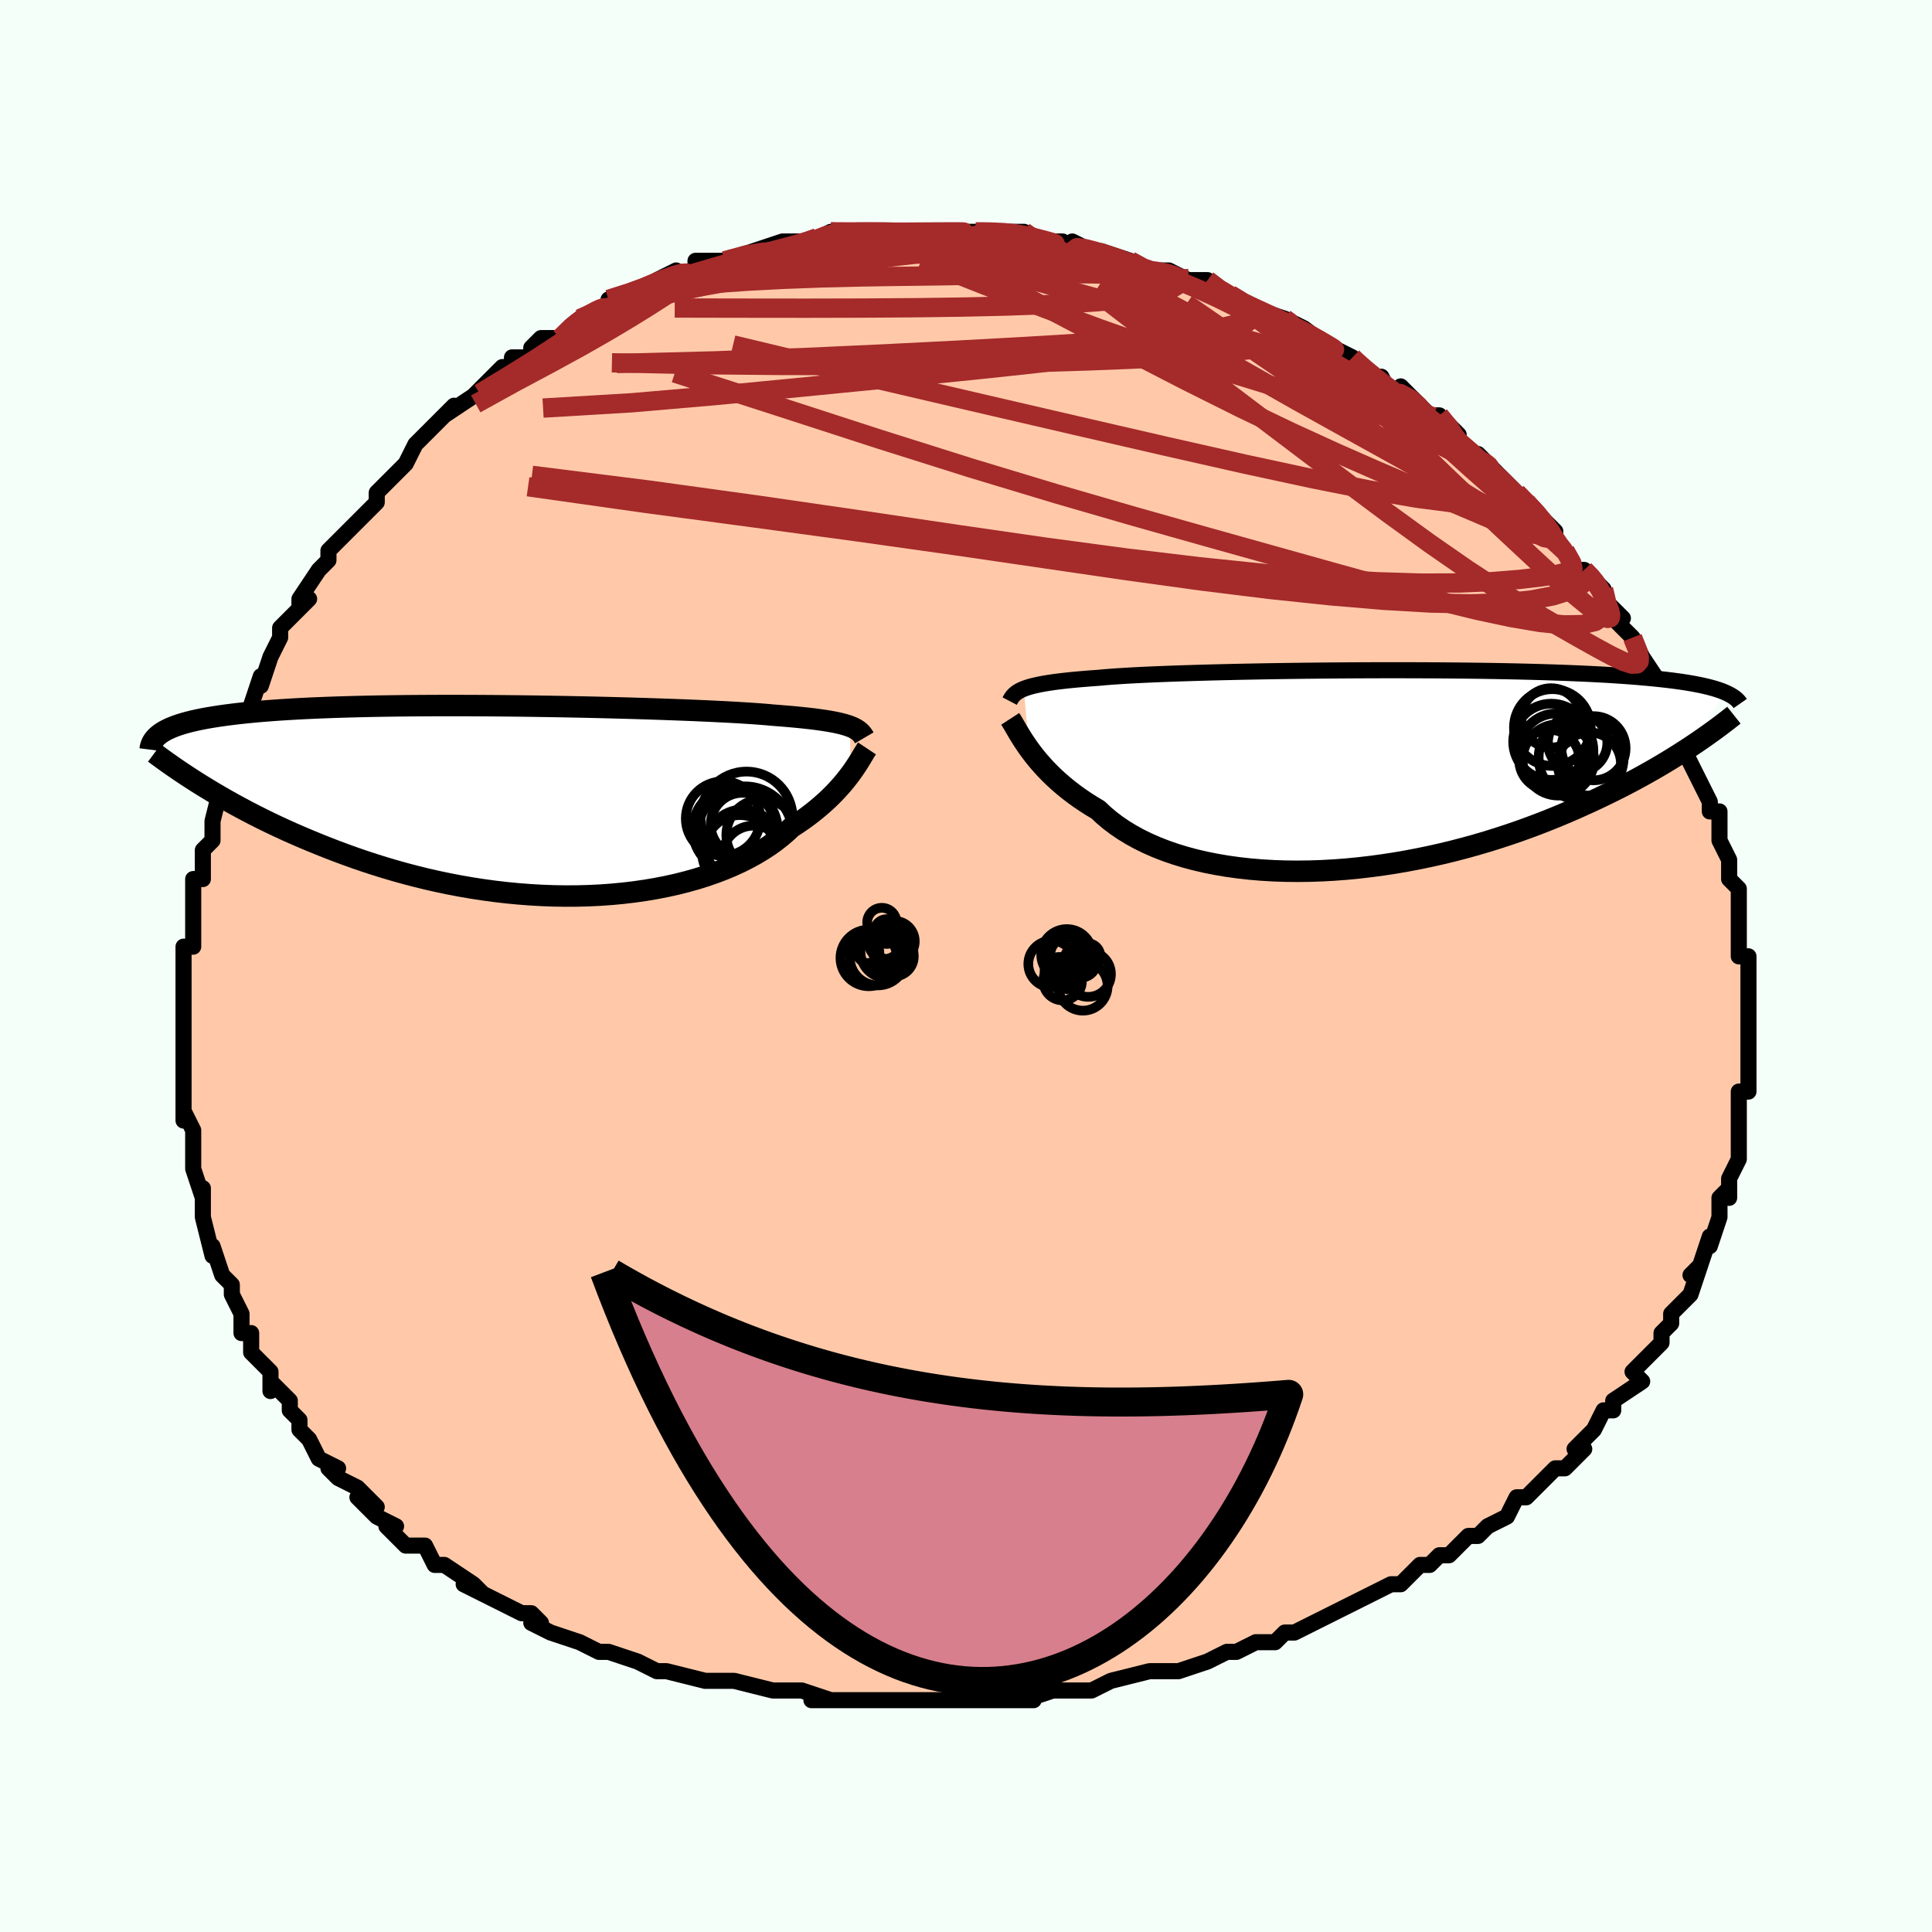<svg viewBox="-100 -100 200 200" xmlns="http://www.w3.org/2000/svg" width="400" height="400" id="face-svg"><defs><clipPath id="leftEyeClipPath"><polyline points="34.076,-7.724,33.795,-7.82,33.484,-7.913,33.14,-8.002,32.762,-8.088,32.35,-8.17,31.903,-8.25,31.42,-8.327,30.901,-8.402,30.346,-8.474,29.753,-8.544,29.124,-8.611,28.458,-8.677,27.756,-8.74,27.017,-8.801,26.242,-8.861,25.613,-8.919,24.912,-8.976,24.142,-9.032,23.302,-9.087,22.395,-9.142,21.423,-9.196,20.389,-9.248,19.294,-9.3,18.144,-9.35,16.94,-9.399,15.688,-9.446,14.39,-9.492,13.051,-9.536,11.675,-9.578,10.266,-9.617,8.83,-9.655,7.37,-9.69,5.89,-9.722,4.395,-9.751,2.89,-9.777,1.379,-9.8,-0.134,-9.82,-1.645,-9.836,-3.15,-9.849,-4.646,-9.858,-6.127,-9.863,-7.591,-9.864,-9.035,-9.861,-10.455,-9.853,-11.849,-9.842,-13.213,-9.825,-14.546,-9.805,-15.844,-9.78,-17.107,-9.75,-18.331,-9.716,-19.517,-9.678,-20.662,-9.634,-21.766,-9.587,-22.827,-9.534,-23.846,-9.477,-24.822,-9.416,-25.755,-9.35,-26.646,-9.281,-27.495,-9.206,-28.303,-9.128,-29.072,-9.046,-29.802,-8.96,-30.495,-8.871,-31.154,-8.778,-31.779,-8.681,-32.373,-8.582,-32.932,-8.478,-33.459,-8.37,-33.953,-8.258,-34.416,-8.143,-34.848,-8.023,-35.25,-7.9,-35.623,-7.774,-35.967,-7.643,-36.284,-7.509,-36.575,-7.372,-36.839,-7.231,-37.079,-7.087,-37.296,-6.939,-32.841,-1.519,-32.241,-1.152,-31.622,-0.782,-30.985,-0.41,-30.328,-0.034,-29.653,0.343,-28.958,0.721,-28.244,1.101,-27.51,1.481,-26.757,1.861,-25.984,2.239,-25.192,2.617,-24.381,2.992,-23.55,3.365,-22.7,3.735,-21.83,4.102,-20.937,4.469,-20.022,4.835,-19.084,5.197,-18.124,5.555,-17.141,5.908,-16.137,6.253,-15.11,6.589,-14.063,6.916,-12.995,7.231,-11.908,7.534,-10.802,7.824,-9.679,8.099,-8.539,8.357,-7.384,8.599,-6.216,8.822,-5.035,9.026,-3.844,9.209,-2.643,9.372,-1.435,9.512,-0.222,9.629,0.995,9.723,2.213,9.793,3.43,9.838,4.646,9.858,5.856,9.852,7.059,9.82,8.254,9.763,9.437,9.679,10.606,9.569,11.76,9.432,12.896,9.27,14.011,9.083,15.104,8.87,16.173,8.633,17.215,8.371,18.228,8.086,19.21,7.778,20.161,7.449,21.076,7.099,21.956,6.73,22.799,6.342,23.603,5.937,24.367,5.516,25.091,5.081,25.772,4.634,26.412,4.175,27.009,3.707,27.563,3.232,28.075,2.751,28.65,2.376,29.201,1.997,29.729,1.615,30.233,1.23,30.712,0.844,31.168,0.457,31.6,0.071,32.009,-0.313,32.394,-0.695,32.756,-1.073,33.095,-1.445,33.413,-1.812,33.708,-2.172,33.983,-2.523,34.238,-2.864"></polyline></clipPath><clipPath id="rightEyeClipPath"><polyline points="-36.028,-8.371,-35.754,-8.472,-35.449,-8.568,-35.112,-8.66,-34.741,-8.749,-34.336,-8.834,-33.896,-8.915,-33.419,-8.993,-32.906,-9.068,-32.356,-9.14,-31.769,-9.208,-31.145,-9.274,-30.484,-9.337,-29.786,-9.397,-29.052,-9.455,-28.281,-9.511,-27.659,-9.568,-26.966,-9.623,-26.202,-9.676,-25.368,-9.727,-24.465,-9.777,-23.497,-9.824,-22.466,-9.87,-21.374,-9.913,-20.225,-9.955,-19.022,-9.994,-17.77,-10.031,-16.471,-10.067,-15.13,-10.099,-13.752,-10.13,-12.34,-10.158,-10.9,-10.184,-9.434,-10.207,-7.949,-10.228,-6.448,-10.245,-4.936,-10.261,-3.417,-10.273,-1.895,-10.283,-0.374,-10.29,1.141,-10.294,2.647,-10.295,4.141,-10.292,5.618,-10.287,7.075,-10.279,8.509,-10.267,9.918,-10.253,11.298,-10.235,12.648,-10.214,13.964,-10.19,15.245,-10.163,16.489,-10.132,17.695,-10.098,18.862,-10.061,19.988,-10.021,21.072,-9.978,22.115,-9.932,23.117,-9.883,24.076,-9.831,24.994,-9.776,25.872,-9.718,26.709,-9.657,27.508,-9.594,28.27,-9.528,28.996,-9.46,29.688,-9.39,30.349,-9.317,30.978,-9.242,31.575,-9.164,32.14,-9.084,32.674,-9.001,33.178,-8.915,33.653,-8.827,34.099,-8.736,34.517,-8.643,34.908,-8.547,35.273,-8.449,35.613,-8.349,35.929,-8.246,36.221,-8.141,36.491,-8.033,33.245,-2.549,32.73,-2.208,32.196,-1.862,31.643,-1.51,31.072,-1.154,30.48,-0.793,29.869,-0.429,29.238,-0.06,28.586,0.311,27.914,0.686,27.221,1.062,26.507,1.441,25.771,1.821,25.014,2.202,24.236,2.583,23.435,2.966,22.611,3.352,21.763,3.739,20.889,4.127,19.99,4.514,19.066,4.9,18.115,5.283,17.139,5.662,16.137,6.036,15.111,6.404,14.059,6.764,12.983,7.115,11.884,7.456,10.763,7.786,9.621,8.102,8.458,8.405,7.276,8.693,6.078,8.963,4.863,9.216,3.635,9.45,2.394,9.664,1.144,9.856,-0.115,10.026,-1.379,10.173,-2.647,10.295,-3.917,10.391,-5.185,10.461,-6.45,10.504,-7.709,10.519,-8.959,10.506,-10.197,10.463,-11.422,10.391,-12.63,10.289,-13.819,10.156,-14.986,9.994,-16.129,9.8,-17.245,9.577,-18.332,9.323,-19.386,9.039,-20.407,8.725,-21.391,8.383,-22.337,8.012,-23.243,7.614,-24.107,7.189,-24.927,6.739,-25.702,6.266,-26.432,5.769,-27.115,5.253,-27.752,4.717,-28.34,4.164,-28.997,3.772,-29.628,3.371,-30.233,2.962,-30.813,2.545,-31.366,2.123,-31.893,1.695,-32.394,1.264,-32.868,0.831,-33.317,0.397,-33.74,-0.037,-34.137,-0.469,-34.51,-0.897,-34.858,-1.319,-35.182,-1.735,-35.483,-2.142"></polyline></clipPath><filter id="fuzzy"><feTurbulence id="turbulence" baseFrequency="0.05" numOctaves="3" type="noise" result="noise"></feTurbulence><feDisplacementMap in="SourceGraphic" in2="noise" scale="2"></feDisplacementMap></filter><linearGradient id="rainbowGradient" x1="0%" y1="0%" x2="100%" y2="0%"><stop offset="0%" style="stop-color: rgb(167, 133, 106);  stop-opacity: 1"></stop><stop offset="50%" style="stop-color: rgb(167, 133, 106);  stop-opacity: 1"></stop><stop offset="100%" style="stop-color: rgb(167, 133, 106);  stop-opacity: 1"></stop></linearGradient></defs><title>That&#39;s an ugly face</title><desc>CREATED BY XUAN TANG, MORE INFO AT TXSTC55.GITHUB.IO</desc><rect x="-100" y="-100" width="100%" height="100%" opacity="1" fill="rgb(245, 255, 250)"></rect><polyline id="faceContour" points="81,1,81,1,81,3,81,4,81,4,81,6,81,7,81,7,81,9,81,10,81,11,81,13,80,13,80,16,80,16,80,17,80,17,80,20,79,22,79,23,79,24,79,23,78,24,78,24,78,26,77,29,77,28,77,28,76,31,75,32,76,31,75,34,73,36,73,37,73,37,72,38,72,39,71,40,71,40,70,41,69,42,70,43,67,45,67,46,66,46,65,48,65,48,63,50,64,50,62,52,62,52,61,52,60,53,59,54,58,55,57,55,56,57,54,58,54,58,53,59,52,59,50,61,49,61,48,62,47,62,45,64,45,64,44,64,44,64,42,65,42,65,40,66,38,67,36,68,34,69,34,69,33,69,32,70,30,70,28,71,28,71,27,71,25,72,22,73,22,73,20,73,21,73,19,73,19,73,15,74,13,75,13,75,10,75,10,75,9,75,6,76,6,76,7,76,4,76,1,76,0,76,-3,76,-4,76,-5,76,-6,76,-8,76,-8,76,-10,76,-11,76,-14,76,-16,76,-14,76,-17,75,-18,75,-20,75,-20,75,-24,74,-24,74,-25,74,-27,74,-26,74,-27,74,-31,73,-32,73,-32,73,-34,72,-37,71,-37,71,-37,71,-38,71,-40,70,-40,70,-43,69,-45,68,-44,68,-45,67,-46,67,-48,66,-50,65,-52,64,-50,65,-51,64,-54,62,-55,62,-56,60,-56,60,-58,60,-60,58,-59,58,-61,57,-63,55,-61,56,-63,54,-65,53,-66,52,-65,52,-67,51,-68,49,-68,49,-69,48,-69,47,-70,46,-70,45,-72,43,-72,44,-72,42,-73,41,-74,40,-74,40,-74,38,-75,38,-75,36,-76,34,-76,33,-76,33,-77,32,-78,29,-78,30,-79,26,-79,26,-79,25,-79,23,-79,24,-80,21,-80,21,-80,20,-80,17,-81,15,-81,16,-81,16,-81,12,-81,13,-81,12,-81,8,-81,8,-81,8,-81,7,-81,3,-81,3,-81,2,-81,-1,-81,-2,-80,-2,-80,-2,-80,-7,-80,-4,-80,-9,-79,-9,-79,-10,-79,-11,-79,-12,-78,-13,-78,-15,-78,-15,-77,-19,-76,-20,-77,-19,-76,-22,-76,-24,-75,-24,-75,-25,-74,-26,-74,-27,-73,-30,-73,-29,-72,-32,-72,-32,-71,-34,-71,-35,-71,-35,-68,-38,-69,-37,-69,-38,-67,-41,-66,-42,-66,-43,-66,-43,-66,-43,-63,-46,-64,-45,-63,-46,-61,-48,-61,-49,-61,-49,-60,-50,-58,-52,-58,-52,-57,-54,-56,-55,-56,-55,-54,-57,-53,-58,-54,-57,-51,-59,-51,-59,-50,-60,-48,-62,-47,-62,-47,-63,-45,-63,-45,-64,-44,-65,-42,-65,-41,-66,-40,-67,-40,-67,-38,-68,-38,-68,-36,-69,-37,-69,-34,-70,-33,-70,-32,-71,-30,-72,-31,-71,-28,-72,-28,-73,-27,-73,-25,-73,-25,-73,-22,-74,-21,-74,-22,-74,-19,-75,-17,-75,-18,-75,-16,-75,-14,-76,-13,-76,-12,-76,-11,-76,-9,-76,-10,-76,-8,-76,-6,-76,-6,-76,-3,-76,-4,-76,-2,-76,-2,-76,1,-76,2,-76,1,-76,5,-76,6,-76,6,-76,7,-75,8,-75,10,-75,11,-74,11,-75,13,-74,13,-74,14,-74,17,-73,17,-73,18,-72,20,-72,21,-72,23,-71,23,-71,25,-71,25,-71,26,-70,28,-69,28,-69,30,-68,30,-68,33,-67,33,-67,35,-66,36,-65,35,-66,39,-63,38,-64,40,-63,40,-63,41,-62,42,-61,43,-61,44,-59,45,-60,46,-59,48,-57,49,-57,51,-55,50,-55,51,-54,52,-53,54,-52,53,-53,54,-52,55,-51,57,-49,57,-49,58,-48,59,-47,61,-45,61,-44,61,-44,62,-43,63,-41,64,-41,65,-40,65,-40,66,-39,66,-38,68,-36,67,-36,69,-34,70,-32,70,-31,70,-32,72,-29,72,-28,72,-28,73,-26,73,-27,73,-26,74,-24,74,-23,75,-21,76,-19,76,-19,77,-17,77,-17,77,-16,78,-16,78,-13,78,-13,79,-11,79,-9,79,-9,80,-8,80,-6,80,-5,80,-6,80,-5,80,-1,81,-1,81,1,81,1" fill="#ffc9a9" stroke="black" stroke-width="1.667" stroke-linejoin="round" filter="url(#fuzzy)"></polyline><g transform="translate(42.015 -20.324)"><polyline id="rightCountour" points="-36.028,-8.371,-35.754,-8.472,-35.449,-8.568,-35.112,-8.66,-34.741,-8.749,-34.336,-8.834,-33.896,-8.915,-33.419,-8.993,-32.906,-9.068,-32.356,-9.14,-31.769,-9.208,-31.145,-9.274,-30.484,-9.337,-29.786,-9.397,-29.052,-9.455,-28.281,-9.511,-27.659,-9.568,-26.966,-9.623,-26.202,-9.676,-25.368,-9.727,-24.465,-9.777,-23.497,-9.824,-22.466,-9.87,-21.374,-9.913,-20.225,-9.955,-19.022,-9.994,-17.77,-10.031,-16.471,-10.067,-15.13,-10.099,-13.752,-10.13,-12.34,-10.158,-10.9,-10.184,-9.434,-10.207,-7.949,-10.228,-6.448,-10.245,-4.936,-10.261,-3.417,-10.273,-1.895,-10.283,-0.374,-10.29,1.141,-10.294,2.647,-10.295,4.141,-10.292,5.618,-10.287,7.075,-10.279,8.509,-10.267,9.918,-10.253,11.298,-10.235,12.648,-10.214,13.964,-10.19,15.245,-10.163,16.489,-10.132,17.695,-10.098,18.862,-10.061,19.988,-10.021,21.072,-9.978,22.115,-9.932,23.117,-9.883,24.076,-9.831,24.994,-9.776,25.872,-9.718,26.709,-9.657,27.508,-9.594,28.27,-9.528,28.996,-9.46,29.688,-9.39,30.349,-9.317,30.978,-9.242,31.575,-9.164,32.14,-9.084,32.674,-9.001,33.178,-8.915,33.653,-8.827,34.099,-8.736,34.517,-8.643,34.908,-8.547,35.273,-8.449,35.613,-8.349,35.929,-8.246,36.221,-8.141,36.491,-8.033,33.245,-2.549,32.73,-2.208,32.196,-1.862,31.643,-1.51,31.072,-1.154,30.48,-0.793,29.869,-0.429,29.238,-0.06,28.586,0.311,27.914,0.686,27.221,1.062,26.507,1.441,25.771,1.821,25.014,2.202,24.236,2.583,23.435,2.966,22.611,3.352,21.763,3.739,20.889,4.127,19.99,4.514,19.066,4.9,18.115,5.283,17.139,5.662,16.137,6.036,15.111,6.404,14.059,6.764,12.983,7.115,11.884,7.456,10.763,7.786,9.621,8.102,8.458,8.405,7.276,8.693,6.078,8.963,4.863,9.216,3.635,9.45,2.394,9.664,1.144,9.856,-0.115,10.026,-1.379,10.173,-2.647,10.295,-3.917,10.391,-5.185,10.461,-6.45,10.504,-7.709,10.519,-8.959,10.506,-10.197,10.463,-11.422,10.391,-12.63,10.289,-13.819,10.156,-14.986,9.994,-16.129,9.8,-17.245,9.577,-18.332,9.323,-19.386,9.039,-20.407,8.725,-21.391,8.383,-22.337,8.012,-23.243,7.614,-24.107,7.189,-24.927,6.739,-25.702,6.266,-26.432,5.769,-27.115,5.253,-27.752,4.717,-28.34,4.164,-28.997,3.772,-29.628,3.371,-30.233,2.962,-30.813,2.545,-31.366,2.123,-31.893,1.695,-32.394,1.264,-32.868,0.831,-33.317,0.397,-33.74,-0.037,-34.137,-0.469,-34.51,-0.897,-34.858,-1.319,-35.182,-1.735,-35.483,-2.142" fill="white" stroke="white" stroke-width="0" stroke-linejoin="round" filter="url(#fuzzy)"></polyline></g><g transform="translate(-46.131 -17.099)"><polyline id="leftCountour" points="34.076,-7.724,33.795,-7.82,33.484,-7.913,33.14,-8.002,32.762,-8.088,32.35,-8.17,31.903,-8.25,31.42,-8.327,30.901,-8.402,30.346,-8.474,29.753,-8.544,29.124,-8.611,28.458,-8.677,27.756,-8.74,27.017,-8.801,26.242,-8.861,25.613,-8.919,24.912,-8.976,24.142,-9.032,23.302,-9.087,22.395,-9.142,21.423,-9.196,20.389,-9.248,19.294,-9.3,18.144,-9.35,16.94,-9.399,15.688,-9.446,14.39,-9.492,13.051,-9.536,11.675,-9.578,10.266,-9.617,8.83,-9.655,7.37,-9.69,5.89,-9.722,4.395,-9.751,2.89,-9.777,1.379,-9.8,-0.134,-9.82,-1.645,-9.836,-3.15,-9.849,-4.646,-9.858,-6.127,-9.863,-7.591,-9.864,-9.035,-9.861,-10.455,-9.853,-11.849,-9.842,-13.213,-9.825,-14.546,-9.805,-15.844,-9.78,-17.107,-9.75,-18.331,-9.716,-19.517,-9.678,-20.662,-9.634,-21.766,-9.587,-22.827,-9.534,-23.846,-9.477,-24.822,-9.416,-25.755,-9.35,-26.646,-9.281,-27.495,-9.206,-28.303,-9.128,-29.072,-9.046,-29.802,-8.96,-30.495,-8.871,-31.154,-8.778,-31.779,-8.681,-32.373,-8.582,-32.932,-8.478,-33.459,-8.37,-33.953,-8.258,-34.416,-8.143,-34.848,-8.023,-35.25,-7.9,-35.623,-7.774,-35.967,-7.643,-36.284,-7.509,-36.575,-7.372,-36.839,-7.231,-37.079,-7.087,-37.296,-6.939,-32.841,-1.519,-32.241,-1.152,-31.622,-0.782,-30.985,-0.41,-30.328,-0.034,-29.653,0.343,-28.958,0.721,-28.244,1.101,-27.51,1.481,-26.757,1.861,-25.984,2.239,-25.192,2.617,-24.381,2.992,-23.55,3.365,-22.7,3.735,-21.83,4.102,-20.937,4.469,-20.022,4.835,-19.084,5.197,-18.124,5.555,-17.141,5.908,-16.137,6.253,-15.11,6.589,-14.063,6.916,-12.995,7.231,-11.908,7.534,-10.802,7.824,-9.679,8.099,-8.539,8.357,-7.384,8.599,-6.216,8.822,-5.035,9.026,-3.844,9.209,-2.643,9.372,-1.435,9.512,-0.222,9.629,0.995,9.723,2.213,9.793,3.43,9.838,4.646,9.858,5.856,9.852,7.059,9.82,8.254,9.763,9.437,9.679,10.606,9.569,11.76,9.432,12.896,9.27,14.011,9.083,15.104,8.87,16.173,8.633,17.215,8.371,18.228,8.086,19.21,7.778,20.161,7.449,21.076,7.099,21.956,6.73,22.799,6.342,23.603,5.937,24.367,5.516,25.091,5.081,25.772,4.634,26.412,4.175,27.009,3.707,27.563,3.232,28.075,2.751,28.65,2.376,29.201,1.997,29.729,1.615,30.233,1.23,30.712,0.844,31.168,0.457,31.6,0.071,32.009,-0.313,32.394,-0.695,32.756,-1.073,33.095,-1.445,33.413,-1.812,33.708,-2.172,33.983,-2.523,34.238,-2.864" fill="white" stroke="white" stroke-width="0" stroke-linejoin="round" filter="url(#fuzzy)"></polyline></g><g transform="translate(42.015 -20.324)"><polyline id="rightUpper" points="-37.492,-7.096,-37.412,-7.249,-37.325,-7.396,-37.228,-7.536,-37.118,-7.671,-36.992,-7.8,-36.846,-7.924,-36.679,-8.043,-36.489,-8.157,-36.272,-8.267,-36.028,-8.371,-35.754,-8.472,-35.449,-8.568,-35.112,-8.66,-34.741,-8.749,-34.336,-8.834,-33.896,-8.915,-33.419,-8.993,-32.906,-9.068,-32.356,-9.14,-31.769,-9.208,-31.145,-9.274,-30.484,-9.337,-29.786,-9.397,-29.052,-9.455,-28.281,-9.511,-27.659,-9.568,-26.966,-9.623,-26.202,-9.676,-25.368,-9.727,-24.465,-9.777,-23.497,-9.824,-22.466,-9.87,-21.374,-9.913,-20.225,-9.955,-19.022,-9.994,-17.77,-10.031,-16.471,-10.067,-15.13,-10.099,-13.752,-10.13,-12.34,-10.158,-10.9,-10.184,-9.434,-10.207,-7.949,-10.228,-6.448,-10.245,-4.936,-10.261,-3.417,-10.273,-1.895,-10.283,-0.374,-10.29,1.141,-10.294,2.647,-10.295,4.141,-10.292,5.618,-10.287,7.075,-10.279,8.509,-10.267,9.918,-10.253,11.298,-10.235,12.648,-10.214,13.964,-10.19,15.245,-10.163,16.489,-10.132,17.695,-10.098,18.862,-10.061,19.988,-10.021,21.072,-9.978,22.115,-9.932,23.117,-9.883,24.076,-9.831,24.994,-9.776,25.872,-9.718,26.709,-9.657,27.508,-9.594,28.27,-9.528,28.996,-9.46,29.688,-9.39,30.349,-9.317,30.978,-9.242,31.575,-9.164,32.14,-9.084,32.674,-9.001,33.178,-8.915,33.653,-8.827,34.099,-8.736,34.517,-8.643,34.908,-8.547,35.273,-8.449,35.613,-8.349,35.929,-8.246,36.221,-8.141,36.491,-8.033,36.739,-7.924,36.966,-7.812,37.173,-7.698,37.362,-7.582,37.532,-7.464,37.684,-7.345,37.819,-7.223,37.939,-7.099,38.043,-6.974,38.132,-6.847" fill="none" stroke="black" stroke-width="1.667" stroke-linejoin="round" filter="url(#fuzzy)"></polyline><polyline id="rightLower" points="-37.44,-5.261,-37.311,-5.062,-37.171,-4.83,-37.018,-4.57,-36.852,-4.283,-36.67,-3.973,-36.472,-3.641,-36.255,-3.289,-36.018,-2.921,-35.761,-2.538,-35.483,-2.142,-35.182,-1.735,-34.858,-1.319,-34.51,-0.897,-34.137,-0.469,-33.74,-0.037,-33.317,0.397,-32.868,0.831,-32.394,1.264,-31.893,1.695,-31.366,2.123,-30.813,2.545,-30.233,2.962,-29.628,3.371,-28.997,3.772,-28.34,4.164,-27.752,4.717,-27.115,5.253,-26.432,5.769,-25.702,6.266,-24.927,6.739,-24.107,7.189,-23.243,7.614,-22.337,8.012,-21.391,8.383,-20.407,8.725,-19.386,9.039,-18.332,9.323,-17.245,9.577,-16.129,9.8,-14.986,9.994,-13.819,10.156,-12.63,10.289,-11.422,10.391,-10.197,10.463,-8.959,10.506,-7.709,10.519,-6.45,10.504,-5.185,10.461,-3.917,10.391,-2.647,10.295,-1.379,10.173,-0.115,10.026,1.144,9.856,2.394,9.664,3.635,9.45,4.863,9.216,6.078,8.963,7.276,8.693,8.458,8.405,9.621,8.102,10.763,7.786,11.884,7.456,12.983,7.115,14.059,6.764,15.111,6.404,16.137,6.036,17.139,5.662,18.115,5.283,19.066,4.9,19.99,4.514,20.889,4.127,21.763,3.739,22.611,3.352,23.435,2.966,24.236,2.583,25.014,2.202,25.771,1.821,26.507,1.441,27.221,1.062,27.914,0.686,28.586,0.311,29.238,-0.06,29.869,-0.429,30.48,-0.793,31.072,-1.154,31.643,-1.51,32.196,-1.862,32.73,-2.208,33.245,-2.549,33.743,-2.885,34.222,-3.215,34.685,-3.54,35.131,-3.858,35.56,-4.17,35.974,-4.477,36.372,-4.777,36.755,-5.071,37.123,-5.359,37.478,-5.641" fill="none" stroke="black" stroke-width="2.222" stroke-linejoin="round" filter="url(#fuzzy)"></polyline><!--[--><circle r="3.697" cx="19.303" cy="-1.014" stroke="black" fill="none" stroke-width="1" filter="url(#fuzzy)" clip-path="url(#rightEyeClipPath)"></circle><circle r="3.071" cx="18.549" cy="-5.365" stroke="black" fill="none" stroke-width="1" filter="url(#fuzzy)" clip-path="url(#rightEyeClipPath)"></circle><circle r="4.4" cx="21.666" cy="-1.251" stroke="black" fill="none" stroke-width="1" filter="url(#fuzzy)" clip-path="url(#rightEyeClipPath)"></circle><circle r="3.073" cx="21.301" cy="-2.794" stroke="black" fill="none" stroke-width="1" filter="url(#fuzzy)" clip-path="url(#rightEyeClipPath)"></circle><circle r="3.272" cx="22.517" cy="-0.589" stroke="black" fill="none" stroke-width="1" filter="url(#fuzzy)" clip-path="url(#rightEyeClipPath)"></circle><circle r="3.946" cx="18.574" cy="-2.886" stroke="black" fill="none" stroke-width="1" filter="url(#fuzzy)" clip-path="url(#rightEyeClipPath)"></circle><circle r="3.976" cx="18.685" cy="-4.359" stroke="black" fill="none" stroke-width="1" filter="url(#fuzzy)" clip-path="url(#rightEyeClipPath)"></circle><circle r="3.843" cx="19.091" cy="-1.976" stroke="black" fill="none" stroke-width="1" filter="url(#fuzzy)" clip-path="url(#rightEyeClipPath)"></circle><circle r="3.323" cx="22.944" cy="-2.219" stroke="black" fill="none" stroke-width="1" filter="url(#fuzzy)" clip-path="url(#rightEyeClipPath)"></circle><circle r="3.124" cx="18.374" cy="-1.005" stroke="black" fill="none" stroke-width="1" filter="url(#fuzzy)" clip-path="url(#rightEyeClipPath)"></circle><!--]--></g><g transform="translate(-46.131 -17.099)"><polyline id="leftUpper" points="35.602,-6.519,35.517,-6.664,35.425,-6.802,35.323,-6.935,35.207,-7.062,35.074,-7.184,34.922,-7.301,34.748,-7.413,34.551,-7.521,34.327,-7.625,34.076,-7.724,33.795,-7.82,33.484,-7.913,33.14,-8.002,32.762,-8.088,32.35,-8.17,31.903,-8.25,31.42,-8.327,30.901,-8.402,30.346,-8.474,29.753,-8.544,29.124,-8.611,28.458,-8.677,27.756,-8.74,27.017,-8.801,26.242,-8.861,25.613,-8.919,24.912,-8.976,24.142,-9.032,23.302,-9.087,22.395,-9.142,21.423,-9.196,20.389,-9.248,19.294,-9.3,18.144,-9.35,16.94,-9.399,15.688,-9.446,14.39,-9.492,13.051,-9.536,11.675,-9.578,10.266,-9.617,8.83,-9.655,7.37,-9.69,5.89,-9.722,4.395,-9.751,2.89,-9.777,1.379,-9.8,-0.134,-9.82,-1.645,-9.836,-3.15,-9.849,-4.646,-9.858,-6.127,-9.863,-7.591,-9.864,-9.035,-9.861,-10.455,-9.853,-11.849,-9.842,-13.213,-9.825,-14.546,-9.805,-15.844,-9.78,-17.107,-9.75,-18.331,-9.716,-19.517,-9.678,-20.662,-9.634,-21.766,-9.587,-22.827,-9.534,-23.846,-9.477,-24.822,-9.416,-25.755,-9.35,-26.646,-9.281,-27.495,-9.206,-28.303,-9.128,-29.072,-9.046,-29.802,-8.96,-30.495,-8.871,-31.154,-8.778,-31.779,-8.681,-32.373,-8.582,-32.932,-8.478,-33.459,-8.37,-33.953,-8.258,-34.416,-8.143,-34.848,-8.023,-35.25,-7.9,-35.623,-7.774,-35.967,-7.643,-36.284,-7.509,-36.575,-7.372,-36.839,-7.231,-37.079,-7.087,-37.296,-6.939,-37.489,-6.788,-37.66,-6.634,-37.809,-6.477,-37.938,-6.318,-38.048,-6.155,-38.138,-5.989,-38.211,-5.821,-38.266,-5.65,-38.304,-5.477,-38.326,-5.301" fill="none" stroke="black" stroke-width="2.222" stroke-linejoin="round" filter="url(#fuzzy)"></polyline><polyline id="leftLower" points="35.882,-5.425,35.773,-5.261,35.655,-5.072,35.528,-4.86,35.388,-4.627,35.236,-4.374,35.07,-4.102,34.887,-3.814,34.689,-3.511,34.472,-3.193,34.238,-2.864,33.983,-2.523,33.708,-2.172,33.413,-1.812,33.095,-1.445,32.756,-1.073,32.394,-0.695,32.009,-0.313,31.6,0.071,31.168,0.457,30.712,0.844,30.233,1.23,29.729,1.615,29.201,1.997,28.65,2.376,28.075,2.751,27.563,3.232,27.009,3.707,26.412,4.175,25.772,4.634,25.091,5.081,24.367,5.516,23.603,5.937,22.799,6.342,21.956,6.73,21.076,7.099,20.161,7.449,19.21,7.778,18.228,8.086,17.215,8.371,16.173,8.633,15.104,8.87,14.011,9.083,12.896,9.27,11.76,9.432,10.606,9.569,9.437,9.679,8.254,9.763,7.059,9.82,5.856,9.852,4.646,9.858,3.43,9.838,2.213,9.793,0.995,9.723,-0.222,9.629,-1.435,9.512,-2.643,9.372,-3.844,9.209,-5.035,9.026,-6.216,8.822,-7.384,8.599,-8.539,8.357,-9.679,8.099,-10.802,7.824,-11.908,7.534,-12.995,7.231,-14.063,6.916,-15.11,6.589,-16.137,6.253,-17.141,5.908,-18.124,5.555,-19.084,5.197,-20.022,4.835,-20.937,4.469,-21.83,4.102,-22.7,3.735,-23.55,3.365,-24.381,2.992,-25.192,2.617,-25.984,2.239,-26.757,1.861,-27.51,1.481,-28.244,1.101,-28.958,0.721,-29.653,0.343,-30.328,-0.034,-30.985,-0.41,-31.622,-0.782,-32.241,-1.152,-32.841,-1.519,-33.423,-1.882,-33.986,-2.241,-34.532,-2.596,-35.06,-2.947,-35.571,-3.293,-36.065,-3.634,-36.543,-3.97,-37.004,-4.301,-37.45,-4.627,-37.88,-4.948" fill="none" stroke="black" stroke-width="2.222" stroke-linejoin="round" filter="url(#fuzzy)"></polyline><!--[--><circle r="3.852" cx="20.978" cy="1.836" stroke="black" fill="none" stroke-width="1" filter="url(#fuzzy)" clip-path="url(#leftEyeClipPath)"></circle><circle r="3.894" cx="22.705" cy="5.301" stroke="black" fill="none" stroke-width="1" filter="url(#fuzzy)" clip-path="url(#leftEyeClipPath)"></circle><circle r="3.79" cx="23.001" cy="4.696" stroke="black" fill="none" stroke-width="1" filter="url(#fuzzy)" clip-path="url(#leftEyeClipPath)"></circle><circle r="4.928" cx="23.256" cy="3.434" stroke="black" fill="none" stroke-width="1" filter="url(#fuzzy)" clip-path="url(#leftEyeClipPath)"></circle><circle r="3.288" cx="22.99" cy="2.457" stroke="black" fill="none" stroke-width="1" filter="url(#fuzzy)" clip-path="url(#leftEyeClipPath)"></circle><circle r="4.76" cx="23.412" cy="1.733" stroke="black" fill="none" stroke-width="1" filter="url(#fuzzy)" clip-path="url(#leftEyeClipPath)"></circle><circle r="3.633" cx="22.726" cy="5.108" stroke="black" fill="none" stroke-width="1" filter="url(#fuzzy)" clip-path="url(#leftEyeClipPath)"></circle><circle r="3.266" cx="24.142" cy="5.837" stroke="black" fill="none" stroke-width="1" filter="url(#fuzzy)" clip-path="url(#leftEyeClipPath)"></circle><circle r="3.698" cx="25.018" cy="3.54" stroke="black" fill="none" stroke-width="1" filter="url(#fuzzy)" clip-path="url(#leftEyeClipPath)"></circle><circle r="4.395" cx="22.239" cy="2.989" stroke="black" fill="none" stroke-width="1" filter="url(#fuzzy)" clip-path="url(#leftEyeClipPath)"></circle><!--]--></g><g id="hairs"><!--[--><polyline points="-37,-69,-34.806,-69.695,-33.372,-70.22,-32.307,-70.665,-31.485,-70.997,-30.851,-71.215,-30.392,-71.327,-30.117,-71.321,-30.045,-71.174,-30.206,-70.874,-30.642,-70.414,-31.415,-69.787,-32.588,-68.968,-34.212,-67.923,-36.317,-66.624,-38.924,-65.066,-42.043,-63.283,-45.63,-61.349,-49.556,-59.343" fill="none" stroke="rgb(165, 42, 42)" stroke-width="2" stroke-linejoin="round" filter="url(#fuzzy)"></polyline><polyline points="57,-49,57.975,-48.005,58.908,-46.948,59.597,-46.011,60.011,-45.287,60.219,-44.77,60.278,-44.437,60.184,-44.289,59.898,-44.336,59.371,-44.578,58.573,-44.999,57.492,-45.582,56.129,-46.328,54.481,-47.254,52.541,-48.395,50.29,-49.788,47.699,-51.467,44.737,-53.454,41.366,-55.764,37.538,-58.407,33.196,-61.396,28.286,-64.754,22.821,-68.534" fill="none" stroke="rgb(165, 42, 42)" stroke-width="2" stroke-linejoin="round" filter="url(#fuzzy)"></polyline><polyline points="6,-76,6.543,-75.621,7.944,-74.873,9.94,-73.957,12.318,-72.889,14.948,-71.659,17.782,-70.263,20.823,-68.703,24.078,-66.994,27.541,-65.158,31.169,-63.231,34.89,-61.265,38.614,-59.322,42.271,-57.449,45.82,-55.64,49.245,-53.851,52.451,-52.14" fill="none" stroke="rgb(165, 42, 42)" stroke-width="2" stroke-linejoin="round" filter="url(#fuzzy)"></polyline><polyline points="57,-49,56.962,-48.784,56.589,-48.347,55.557,-47.935,53.625,-47.75,50.683,-47.904,46.733,-48.416,41.799,-49.266,35.863,-50.444,28.849,-51.957,20.659,-53.808,11.232,-55.983,0.584,-58.453,-11.212,-61.204,-24.112,-64.292" fill="none" stroke="rgb(165, 42, 42)" stroke-width="2" stroke-linejoin="round" filter="url(#fuzzy)"></polyline><polyline points="44,-59,44.963,-59.264,45.961,-58.73,46.823,-57.996,47.376,-57.322,47.554,-56.798,47.38,-56.452,46.893,-56.291,46.113,-56.313,45.033,-56.501,43.642,-56.824,41.931,-57.254,39.891,-57.78,37.503,-58.412,34.74,-59.175,31.566,-60.1,27.935,-61.213,23.797,-62.543,19.116,-64.117,13.897,-65.956,8.195,-68.063,2.056,-70.431,-4.624,-73.071" fill="none" stroke="rgb(165, 42, 42)" stroke-width="2" stroke-linejoin="round" filter="url(#fuzzy)"></polyline><polyline points="50,-55,51.047,-54.006,52.213,-53.043,53.313,-52.181,54.356,-51.314,55.427,-50.331,56.545,-49.225,57.646,-48.08,58.639,-47.007,59.46,-46.092,60.081,-45.391,60.473,-44.958,60.573,-44.892,60.26,-45.345,59.39,-46.435" fill="none" stroke="rgb(165, 42, 42)" stroke-width="2" stroke-linejoin="round" filter="url(#fuzzy)"></polyline><polyline points="33,-67,33.418,-66.708,33.916,-66.198,34.103,-65.69,33.955,-65.213,33.445,-64.784,32.514,-64.412,31.118,-64.089,29.239,-63.793,26.881,-63.511,24.05,-63.245,20.74,-63.007,16.935,-62.805,12.607,-62.636,7.712,-62.486,2.191,-62.349,-4.035,-62.232,-11.044,-62.163,-18.86,-62.166,-27.416,-62.248,-36.655,-62.44" fill="none" stroke="rgb(165, 42, 42)" stroke-width="2" stroke-linejoin="round" filter="url(#fuzzy)"></polyline><polyline points="1,-76,1.682,-75.997,2.669,-75.979,3.908,-75.921,5.088,-75.798,6.115,-75.618,7.012,-75.411,7.8,-75.211,8.455,-75.039,8.935,-74.901,9.209,-74.79,9.262,-74.695,9.094,-74.609,8.697,-74.528,8.052,-74.462,7.119,-74.425,5.846,-74.437,4.172,-74.513,2.049,-74.663,-0.537,-74.887,-3.533,-75.185,-6.866,-75.562" fill="none" stroke="rgb(165, 42, 42)" stroke-width="2" stroke-linejoin="round" filter="url(#fuzzy)"></polyline><polyline points="-41,-66,-40.109,-66.7,-38.976,-67.227,-37.546,-67.738,-35.881,-68.252,-34,-68.774,-31.91,-69.304,-29.642,-69.841,-27.254,-70.378,-24.808,-70.905,-22.348,-71.414,-19.896,-71.901,-17.457,-72.363,-15.03,-72.794,-12.619,-73.192,-10.246,-73.558,-7.95,-73.902,-5.78,-74.244,-3.773,-74.599,-1.934,-74.974,-0.256,-75.351,1.166,-75.682,1.904,-75.896" fill="none" stroke="rgb(165, 42, 42)" stroke-width="2" stroke-linejoin="round" filter="url(#fuzzy)"></polyline><polyline points="-42,-65,-41.106,-65.88,-40.322,-66.562,-39.582,-67.086,-38.893,-67.501,-38.303,-67.82,-37.842,-68.037,-37.524,-68.137,-37.385,-68.097,-37.496,-67.884,-37.955,-67.45,-38.845,-66.746,-40.217,-65.743,-42.082,-64.452,-44.429,-62.912,-47.221,-61.171,-50.354,-59.27" fill="none" stroke="rgb(165, 42, 42)" stroke-width="2" stroke-linejoin="round" filter="url(#fuzzy)"></polyline><polyline points="-14,-76,-12.782,-75.897,-11.016,-75.602,-8.784,-75.135,-6.147,-74.503,-3.104,-73.714,0.344,-72.784,4.154,-71.738,8.244,-70.606,12.524,-69.414,16.917,-68.193,21.357,-66.968,25.796,-65.755,30.198,-64.533,34.53,-63.237,38.771,-61.861" fill="none" stroke="rgb(165, 42, 42)" stroke-width="2" stroke-linejoin="round" filter="url(#fuzzy)"></polyline><polyline points="-36,-69,-35.672,-69.282,-34.117,-69.816,-32.231,-70.436,-30.275,-71.069,-28.32,-71.674,-26.38,-72.247,-24.465,-72.803,-22.592,-73.339,-20.788,-73.836,-19.096,-74.282,-17.589,-74.685,-16.373,-75.048,-15.584,-75.33,-15.395,-75.403" fill="none" stroke="rgb(165, 42, 42)" stroke-width="2" stroke-linejoin="round" filter="url(#fuzzy)"></polyline><polyline points="25,-71,26.188,-70.091,27.432,-69.347,28.653,-68.706,29.904,-68.106,31.188,-67.518,32.46,-66.935,33.665,-66.361,34.763,-65.805,35.734,-65.283,36.563,-64.815,37.239,-64.42,37.742,-64.118,38.052,-63.918,38.152,-63.823,38.029,-63.835,37.668,-63.959,37.052,-64.209,36.17,-64.604,35.013,-65.163,33.57,-65.904,31.816,-66.854,29.723,-68.058,27.346,-69.515" fill="none" stroke="rgb(165, 42, 42)" stroke-width="2" stroke-linejoin="round" filter="url(#fuzzy)"></polyline><polyline points="-14,-76,-12.989,-75.997,-11.87,-75.99,-10.708,-75.981,-9.537,-75.972,-8.339,-75.968,-7.108,-75.968,-5.875,-75.973,-4.7,-75.981,-3.629,-75.988,-2.689,-75.993,-1.886,-75.996,-1.222,-75.998,-0.708,-75.996,-0.365,-75.991,-0.228,-75.98,-0.344,-75.957,-0.76,-75.921,-1.509,-75.872,-2.593,-75.818,-3.98,-75.776,-5.656,-75.765,-7.681,-75.801,-10.155,-75.888" fill="none" stroke="rgb(165, 42, 42)" stroke-width="2" stroke-linejoin="round" filter="url(#fuzzy)"></polyline><polyline points="40,-63,40.391,-62.625,41.278,-61.837,42.412,-60.903,43.684,-59.918,45.048,-58.903,46.478,-57.852,47.934,-56.762,49.353,-55.658,50.656,-54.594,51.776,-53.633,52.681,-52.829,53.37,-52.214,53.855,-51.809,54.136,-51.623,54.211,-51.636,54.101,-51.789,53.84,-52.002,53.382,-52.276,52.488,-52.83" fill="none" stroke="rgb(165, 42, 42)" stroke-width="2" stroke-linejoin="round" filter="url(#fuzzy)"></polyline><polyline points="28,-69,29.227,-68.323,29.789,-67.843,29.839,-67.389,29.28,-66.93,28.048,-66.469,26.131,-66.015,23.531,-65.579,20.227,-65.171,16.178,-64.797,11.326,-64.448,5.624,-64.105,-0.956,-63.747,-8.421,-63.369,-16.765,-62.988,-26.001,-62.644,-36.16,-62.375" fill="none" stroke="rgb(165, 42, 42)" stroke-width="2" stroke-linejoin="round" filter="url(#fuzzy)"></polyline><polyline points="18,-72,19.575,-71.939,20.719,-71.729,21.519,-71.484,22.001,-71.257,22.199,-71.025,22.139,-70.754,21.828,-70.437,21.259,-70.096,20.409,-69.762,19.249,-69.458,17.747,-69.191,15.866,-68.961,13.569,-68.761,10.822,-68.586,7.602,-68.434,3.888,-68.308,-0.344,-68.212,-5.132,-68.147,-10.525,-68.109,-16.543,-68.095,-23.123,-68.102,-30.153,-68.115" fill="none" stroke="rgb(165, 42, 42)" stroke-width="2" stroke-linejoin="round" filter="url(#fuzzy)"></polyline><polyline points="11,-74,11.512,-74.375,12.378,-74.25,13.325,-74.005,14.305,-73.717,15.233,-73.414,16.026,-73.135,16.634,-72.914,17.015,-72.773,17.118,-72.716,16.879,-72.738,16.237,-72.827,15.158,-72.97,13.632,-73.155,11.657,-73.379,9.231,-73.661,6.364,-74.039,3.068,-74.549,-0.784,-75.207" fill="none" stroke="rgb(165, 42, 42)" stroke-width="2" stroke-linejoin="round" filter="url(#fuzzy)"></polyline><polyline points="49,-57,50.071,-55.681,50.559,-54.88,51.061,-54.243,51.578,-53.75,52.014,-53.401,52.324,-53.15,52.504,-52.952,52.546,-52.8,52.419,-52.729,52.076,-52.787,51.468,-53.016,50.543,-53.451,49.253,-54.126,47.56,-55.073,45.453,-56.321,42.949,-57.889,40.066,-59.797,36.791,-62.082,33.093,-64.782,29.037,-67.857" fill="none" stroke="rgb(165, 42, 42)" stroke-width="2" stroke-linejoin="round" filter="url(#fuzzy)"></polyline><polyline points="-25,-73,-22.764,-73.608,-21.156,-73.867,-19.466,-74.022,-17.508,-74.114,-15.324,-74.14,-12.961,-74.109,-10.446,-74.03,-7.812,-73.902,-5.106,-73.723,-2.374,-73.491,0.348,-73.216,3.041,-72.913,5.693,-72.598,8.291,-72.285,10.812,-71.984,13.225,-71.703,15.498,-71.453,17.607,-71.253,19.542,-71.13,21.319,-71.11,23.043,-71.155" fill="none" stroke="rgb(165, 42, 42)" stroke-width="2" stroke-linejoin="round" filter="url(#fuzzy)"></polyline><polyline points="62,-43,62.707,-41.742,62.837,-41.16,62.338,-40.821,61.233,-40.552,59.56,-40.285,57.333,-40.022,54.545,-39.796,51.168,-39.653,47.164,-39.637,42.491,-39.782,37.112,-40.11,31.004,-40.625,24.157,-41.333,16.566,-42.241,8.225,-43.359,-0.873,-44.674,-10.736,-46.139,-21.371,-47.685,-32.766,-49.26,-44.936,-50.793" fill="none" stroke="rgb(165, 42, 42)" stroke-width="2" stroke-linejoin="round" filter="url(#fuzzy)"></polyline><polyline points="58,-48,58.955,-46.931,59.43,-46.063,59.277,-45.63,58.623,-45.587,57.55,-45.881,56.036,-46.523,54.008,-47.549,51.395,-48.976,48.154,-50.786,44.257,-52.959,39.671,-55.499,34.349,-58.457,28.247,-61.916,21.394,-65.962,13.911,-70.671" fill="none" stroke="rgb(165, 42, 42)" stroke-width="2" stroke-linejoin="round" filter="url(#fuzzy)"></polyline><polyline points="58,-48,59.104,-46.831,60.019,-45.687,60.62,-44.804,61.051,-44.131,61.407,-43.611,61.681,-43.254,61.81,-43.1,61.728,-43.178,61.393,-43.495,60.781,-44.049,59.862,-44.86,58.593,-45.968,56.922,-47.423,54.819,-49.26,52.276,-51.501,49.292,-54.199,45.859,-57.453" fill="none" stroke="rgb(165, 42, 42)" stroke-width="2" stroke-linejoin="round" filter="url(#fuzzy)"></polyline><polyline points="64,-41,64.456,-40.352,64.263,-39.886,63.587,-39.375,62.427,-38.83,60.751,-38.315,58.522,-37.889,55.699,-37.6,52.239,-37.488,48.106,-37.573,43.273,-37.853,37.722,-38.322,31.441,-38.983,24.423,-39.85,16.666,-40.919,8.171,-42.158,-1.063,-43.508,-11.038,-44.914,-21.751,-46.366,-33.192,-47.897,-45.336,-49.614" fill="none" stroke="rgb(165, 42, 42)" stroke-width="2" stroke-linejoin="round" filter="url(#fuzzy)"></polyline><polyline points="66,-39,66.254,-37.935,66.32,-36.997,65.962,-36.237,65.143,-35.665,63.808,-35.344,61.922,-35.311,59.469,-35.557,56.434,-36.069,52.793,-36.848,48.522,-37.899,43.6,-39.211,38.024,-40.755,31.801,-42.496,24.945,-44.415,17.465,-46.527,9.349,-48.88,0.562,-51.534,-8.933,-54.529,-19.158,-57.847,-30.147,-61.387" fill="none" stroke="rgb(165, 42, 42)" stroke-width="2" stroke-linejoin="round" filter="url(#fuzzy)"></polyline><polyline points="-40,-67,-38.418,-67.698,-36.848,-68.228,-34.961,-68.746,-32.671,-69.279,-30.009,-69.829,-27.075,-70.389,-23.978,-70.944,-20.794,-71.483,-17.559,-72.001,-14.285,-72.502,-10.972,-72.978,-7.631,-73.411,-4.294,-73.793,-1.034,-74.139,2.017,-74.484,4.684,-74.811" fill="none" stroke="rgb(165, 42, 42)" stroke-width="2" stroke-linejoin="round" filter="url(#fuzzy)"></polyline><polyline points="58,-48,59.018,-46.875,59.651,-45.881,59.797,-45.225,59.606,-44.843,59.164,-44.676,58.461,-44.727,57.436,-45.02,56.034,-45.557,54.22,-46.317,51.976,-47.273,49.288,-48.41,46.138,-49.738,42.504,-51.291,38.359,-53.113,33.675,-55.257,28.437,-57.765,22.65,-60.654,16.33,-63.917,9.437,-67.548,1.873,-71.578" fill="none" stroke="rgb(165, 42, 42)" stroke-width="2" stroke-linejoin="round" filter="url(#fuzzy)"></polyline><polyline points="-16,-75,-14.452,-75.618,-13.316,-75.85,-12.419,-75.911,-11.74,-75.888,-11.299,-75.812,-11.105,-75.691,-11.175,-75.525,-11.561,-75.312,-12.34,-75.044,-13.586,-74.707,-15.35,-74.28,-17.65,-73.749,-20.482,-73.124,-23.873,-72.396,-27.983,-71.439" fill="none" stroke="rgb(165, 42, 42)" stroke-width="2" stroke-linejoin="round" filter="url(#fuzzy)"></polyline><polyline points="-36,-69,-35.558,-69.236,-33.671,-69.635,-31.234,-70.044,-28.491,-70.404,-25.49,-70.691,-22.231,-70.913,-18.723,-71.09,-14.984,-71.229,-11.043,-71.327,-6.932,-71.392,-2.696,-71.446,1.605,-71.516,5.906,-71.605,10.179,-71.673,14.429,-71.639,18.656,-71.416" fill="none" stroke="rgb(165, 42, 42)" stroke-width="2" stroke-linejoin="round" filter="url(#fuzzy)"></polyline><polyline points="28,-69,28.409,-68.742,29.008,-68.303,29.461,-67.835,29.626,-67.352,29.406,-66.852,28.75,-66.339,27.642,-65.819,26.079,-65.299,24.045,-64.787,21.516,-64.287,18.468,-63.793,14.889,-63.294,10.779,-62.781,6.135,-62.249,0.941,-61.696,-4.838,-61.115,-11.245,-60.485,-18.32,-59.789,-26.092,-59.039,-34.591,-58.305,-43.783,-57.756" fill="none" stroke="rgb(165, 42, 42)" stroke-width="2" stroke-linejoin="round" filter="url(#fuzzy)"></polyline><polyline points="64,-41,64.677,-40.311,65.145,-39.734,65.581,-39.053,65.99,-38.297,66.343,-37.544,66.605,-36.873,66.735,-36.352,66.691,-36.042,66.434,-35.981,65.94,-36.187,65.195,-36.665,64.188,-37.423,62.917,-38.471,61.383,-39.815,59.592,-41.444,57.553,-43.338,55.264,-45.478,52.708,-47.877,49.838,-50.598,46.595,-53.738,42.969,-57.368,39.098,-61.431" fill="none" stroke="rgb(165, 42, 42)" stroke-width="2" stroke-linejoin="round" filter="url(#fuzzy)"></polyline><polyline points="-16,-75,-14.401,-75.624,-13.149,-75.866,-12.041,-75.955,-11.029,-75.986,-10.1,-75.995,-9.24,-75.996,-8.452,-75.99,-7.774,-75.973,-7.259,-75.941,-6.959,-75.887,-6.904,-75.808,-7.103,-75.702,-7.565,-75.563,-8.31,-75.386,-9.369,-75.163,-10.787,-74.889,-12.617,-74.564,-14.916,-74.193,-17.717,-73.792,-20.978,-73.367,-24.526,-72.859" fill="none" stroke="rgb(165, 42, 42)" stroke-width="2" stroke-linejoin="round" filter="url(#fuzzy)"></polyline><polyline points="-37,-69,-34.79,-69.702,-33.328,-70.242,-32.21,-70.714,-31.296,-71.092,-30.525,-71.382,-29.872,-71.592,-29.337,-71.714,-28.939,-71.729,-28.707,-71.629,-28.676,-71.412,-28.887,-71.08,-29.378,-70.624,-30.183,-70.021,-31.333,-69.245,-32.857,-68.268,-34.78,-67.078,-37.112,-65.686,-39.852,-64.121,-42.998,-62.403,-46.579,-60.493,-50.751,-58.189" fill="none" stroke="rgb(165, 42, 42)" stroke-width="2" stroke-linejoin="round" filter="url(#fuzzy)"></polyline><polyline points="17,-73,18.343,-72.268,20.115,-71.643,22.059,-70.91,24.075,-70.059,26.129,-69.116,28.221,-68.08,30.359,-66.942,32.542,-65.712,34.756,-64.422,36.98,-63.109,39.183,-61.802,41.317,-60.531,43.324,-59.346,45.165,-58.302,46.852,-57.439,48.342,-56.844" fill="none" stroke="rgb(165, 42, 42)" stroke-width="2" stroke-linejoin="round" filter="url(#fuzzy)"></polyline><polyline points="69,-34,69.554,-32.616,69.704,-31.945,69.686,-31.528,69.459,-31.269,68.933,-31.244,68.062,-31.522,66.833,-32.108,65.25,-32.961,63.318,-34.043,61.036,-35.343,58.39,-36.898,55.354,-38.774,51.895,-41.041,47.987,-43.752,43.606,-46.93,38.733,-50.572,33.337,-54.657,27.369,-59.172,20.784,-64.131,13.611,-69.637" fill="none" stroke="rgb(165, 42, 42)" stroke-width="2" stroke-linejoin="round" filter="url(#fuzzy)"></polyline><!--]--></g><g id="pointNose"><g id="rightNose"><!--[--><circle r="1.712" cx="11.845" cy="-0.497" stroke="black" fill="none" stroke-width="1" filter="url(#fuzzy)"></circle><circle r="2.357" cx="12.648" cy="0.839" stroke="black" fill="none" stroke-width="1" filter="url(#fuzzy)"></circle><circle r="2.417" cx="8.868" cy="-0.211" stroke="black" fill="none" stroke-width="1" filter="url(#fuzzy)"></circle><circle r="1.807" cx="10.525" cy="-1.144" stroke="black" fill="none" stroke-width="1" filter="url(#fuzzy)"></circle><circle r="2.557" cx="12.103" cy="2.066" stroke="black" fill="none" stroke-width="1" filter="url(#fuzzy)"></circle><circle r="1.349" cx="12.56" cy="-1.009" stroke="black" fill="none" stroke-width="1" filter="url(#fuzzy)"></circle><circle r="1.998" cx="10.004" cy="1.561" stroke="black" fill="none" stroke-width="1" filter="url(#fuzzy)"></circle><circle r="1.532" cx="9.66" cy="0.597" stroke="black" fill="none" stroke-width="1" filter="url(#fuzzy)"></circle><circle r="2.649" cx="10.437" cy="-1.172" stroke="black" fill="none" stroke-width="1" filter="url(#fuzzy)"></circle><circle r="1.283" cx="10.739" cy="1.156" stroke="black" fill="none" stroke-width="1" filter="url(#fuzzy)"></circle><!--]--></g><g id="leftNose"><!--[--><circle r="1.162" cx="-10.134" cy="-1.467" stroke="black" fill="none" stroke-width="1" filter="url(#fuzzy)"></circle><circle r="1.631" cx="-8.424" cy="-2.357" stroke="black" fill="none" stroke-width="1" filter="url(#fuzzy)"></circle><circle r="2.115" cx="-7.42" cy="-2.554" stroke="black" fill="none" stroke-width="1" filter="url(#fuzzy)"></circle><circle r="2.909" cx="-9.126" cy="-0.9" stroke="black" fill="none" stroke-width="1" filter="url(#fuzzy)"></circle><circle r="2.74" cx="-8.186" cy="-1.476" stroke="black" fill="none" stroke-width="1" filter="url(#fuzzy)"></circle><circle r="2.929" cx="-10.067" cy="-0.834" stroke="black" fill="none" stroke-width="1" filter="url(#fuzzy)"></circle><circle r="1.517" cx="-8.713" cy="-4.507" stroke="black" fill="none" stroke-width="1" filter="url(#fuzzy)"></circle><circle r="1.283" cx="-8.211" cy="-3.565" stroke="black" fill="none" stroke-width="1" filter="url(#fuzzy)"></circle><circle r="2.066" cx="-7.47" cy="-0.992" stroke="black" fill="none" stroke-width="1" filter="url(#fuzzy)"></circle><circle r="1.782" cx="-7.494" cy="-1.274" stroke="black" fill="none" stroke-width="1" filter="url(#fuzzy)"></circle><!--]--></g></g><g id="mouth"><polyline points="-37.427,31.685,-36.713,33.569,-35.991,35.403,-35.262,37.19,-34.525,38.928,-33.781,40.619,-33.031,42.264,-32.274,43.861,-31.511,45.412,-30.742,46.917,-29.966,48.377,-29.186,49.792,-28.4,51.162,-27.609,52.487,-26.813,53.769,-26.012,55.007,-25.207,56.202,-24.398,57.355,-23.585,58.465,-22.768,59.533,-21.948,60.56,-21.124,61.546,-20.298,62.491,-19.469,63.395,-18.637,64.26,-17.804,65.085,-16.968,65.871,-16.13,66.618,-15.291,67.327,-14.451,67.998,-13.609,68.631,-12.767,69.228,-11.924,69.787,-11.081,70.31,-10.237,70.798,-9.394,71.249,-8.551,71.666,-7.709,72.047,-6.868,72.395,-6.027,72.708,-5.188,72.988,-4.351,73.234,-3.515,73.448,-2.682,73.63,-1.85,73.779,-1.021,73.897,-0.195,73.984,0.628,74.039,1.448,74.065,2.264,74.06,3.077,74.026,3.885,73.963,4.69,73.87,5.49,73.75,6.286,73.601,7.076,73.425,7.862,73.221,8.642,72.991,9.417,72.734,10.185,72.451,10.948,72.143,11.704,71.809,12.454,71.45,13.197,71.067,13.933,70.66,14.661,70.229,15.382,69.775,16.096,69.299,16.801,68.799,17.498,68.278,18.187,67.735,18.867,67.17,19.538,66.585,20.2,65.979,20.853,65.353,21.495,64.708,22.128,64.043,22.751,63.359,23.364,62.657,23.965,61.937,24.556,61.199,25.136,60.443,25.705,59.671,26.262,58.882,26.807,58.077,27.341,57.257,27.862,56.421,28.37,55.57,28.866,54.705,29.349,53.825,29.818,52.932,30.274,52.025,30.716,51.106,31.145,50.173,31.559,49.229,31.959,48.273,32.344,47.306,32.715,46.327,33.07,45.338,33.41,44.339,33.41,44.339,32.701,44.397,31.993,44.454,31.284,44.508,30.576,44.561,29.868,44.612,29.159,44.661,28.451,44.708,27.743,44.753,27.034,44.796,26.326,44.836,25.618,44.875,24.909,44.911,24.201,44.944,23.492,44.976,22.784,45.004,22.076,45.031,21.367,45.054,20.659,45.075,19.951,45.093,19.242,45.108,18.534,45.12,17.826,45.13,17.117,45.136,16.409,45.139,15.7,45.139,14.992,45.136,14.284,45.129,13.575,45.12,12.867,45.106,12.159,45.09,11.45,45.069,10.742,45.045,10.034,45.018,9.325,44.986,8.617,44.951,7.908,44.912,7.2,44.869,6.492,44.822,5.783,44.771,5.075,44.716,4.367,44.656,3.658,44.593,2.95,44.525,2.242,44.452,1.533,44.375,0.825,44.294,0.116,44.208,-0.592,44.117,-1.3,44.022,-2.009,43.922,-2.717,43.816,-3.425,43.706,-4.134,43.592,-4.842,43.472,-5.551,43.346,-6.259,43.216,-6.967,43.081,-7.676,42.94,-8.384,42.794,-9.092,42.642,-9.801,42.485,-10.509,42.322,-11.217,42.154,-11.926,41.98,-12.634,41.8,-13.343,41.614,-14.051,41.423,-14.759,41.225,-15.468,41.021,-16.176,40.812,-16.884,40.596,-17.593,40.374,-18.301,40.146,-19.009,39.911,-19.718,39.67,-20.426,39.423,-21.135,39.168,-21.843,38.908,-22.551,38.64,-23.26,38.366,-23.968,38.085,-24.676,37.798,-25.385,37.503,-26.093,37.201,-26.801,36.892,-27.51,36.576,-28.218,36.253,-28.927,35.923,-29.635,35.585,-30.343,35.24,-31.052,34.888,-31.76,34.528,-32.468,34.16,-33.177,33.785,-33.885,33.402,-34.593,33.011,-35.302,32.612,-36.01,32.206,-36.719,31.791" fill="rgb(215,127,140)" stroke="black" stroke-width="3" stroke-linejoin="round" filter="url(#fuzzy)"></polyline></g></svg>